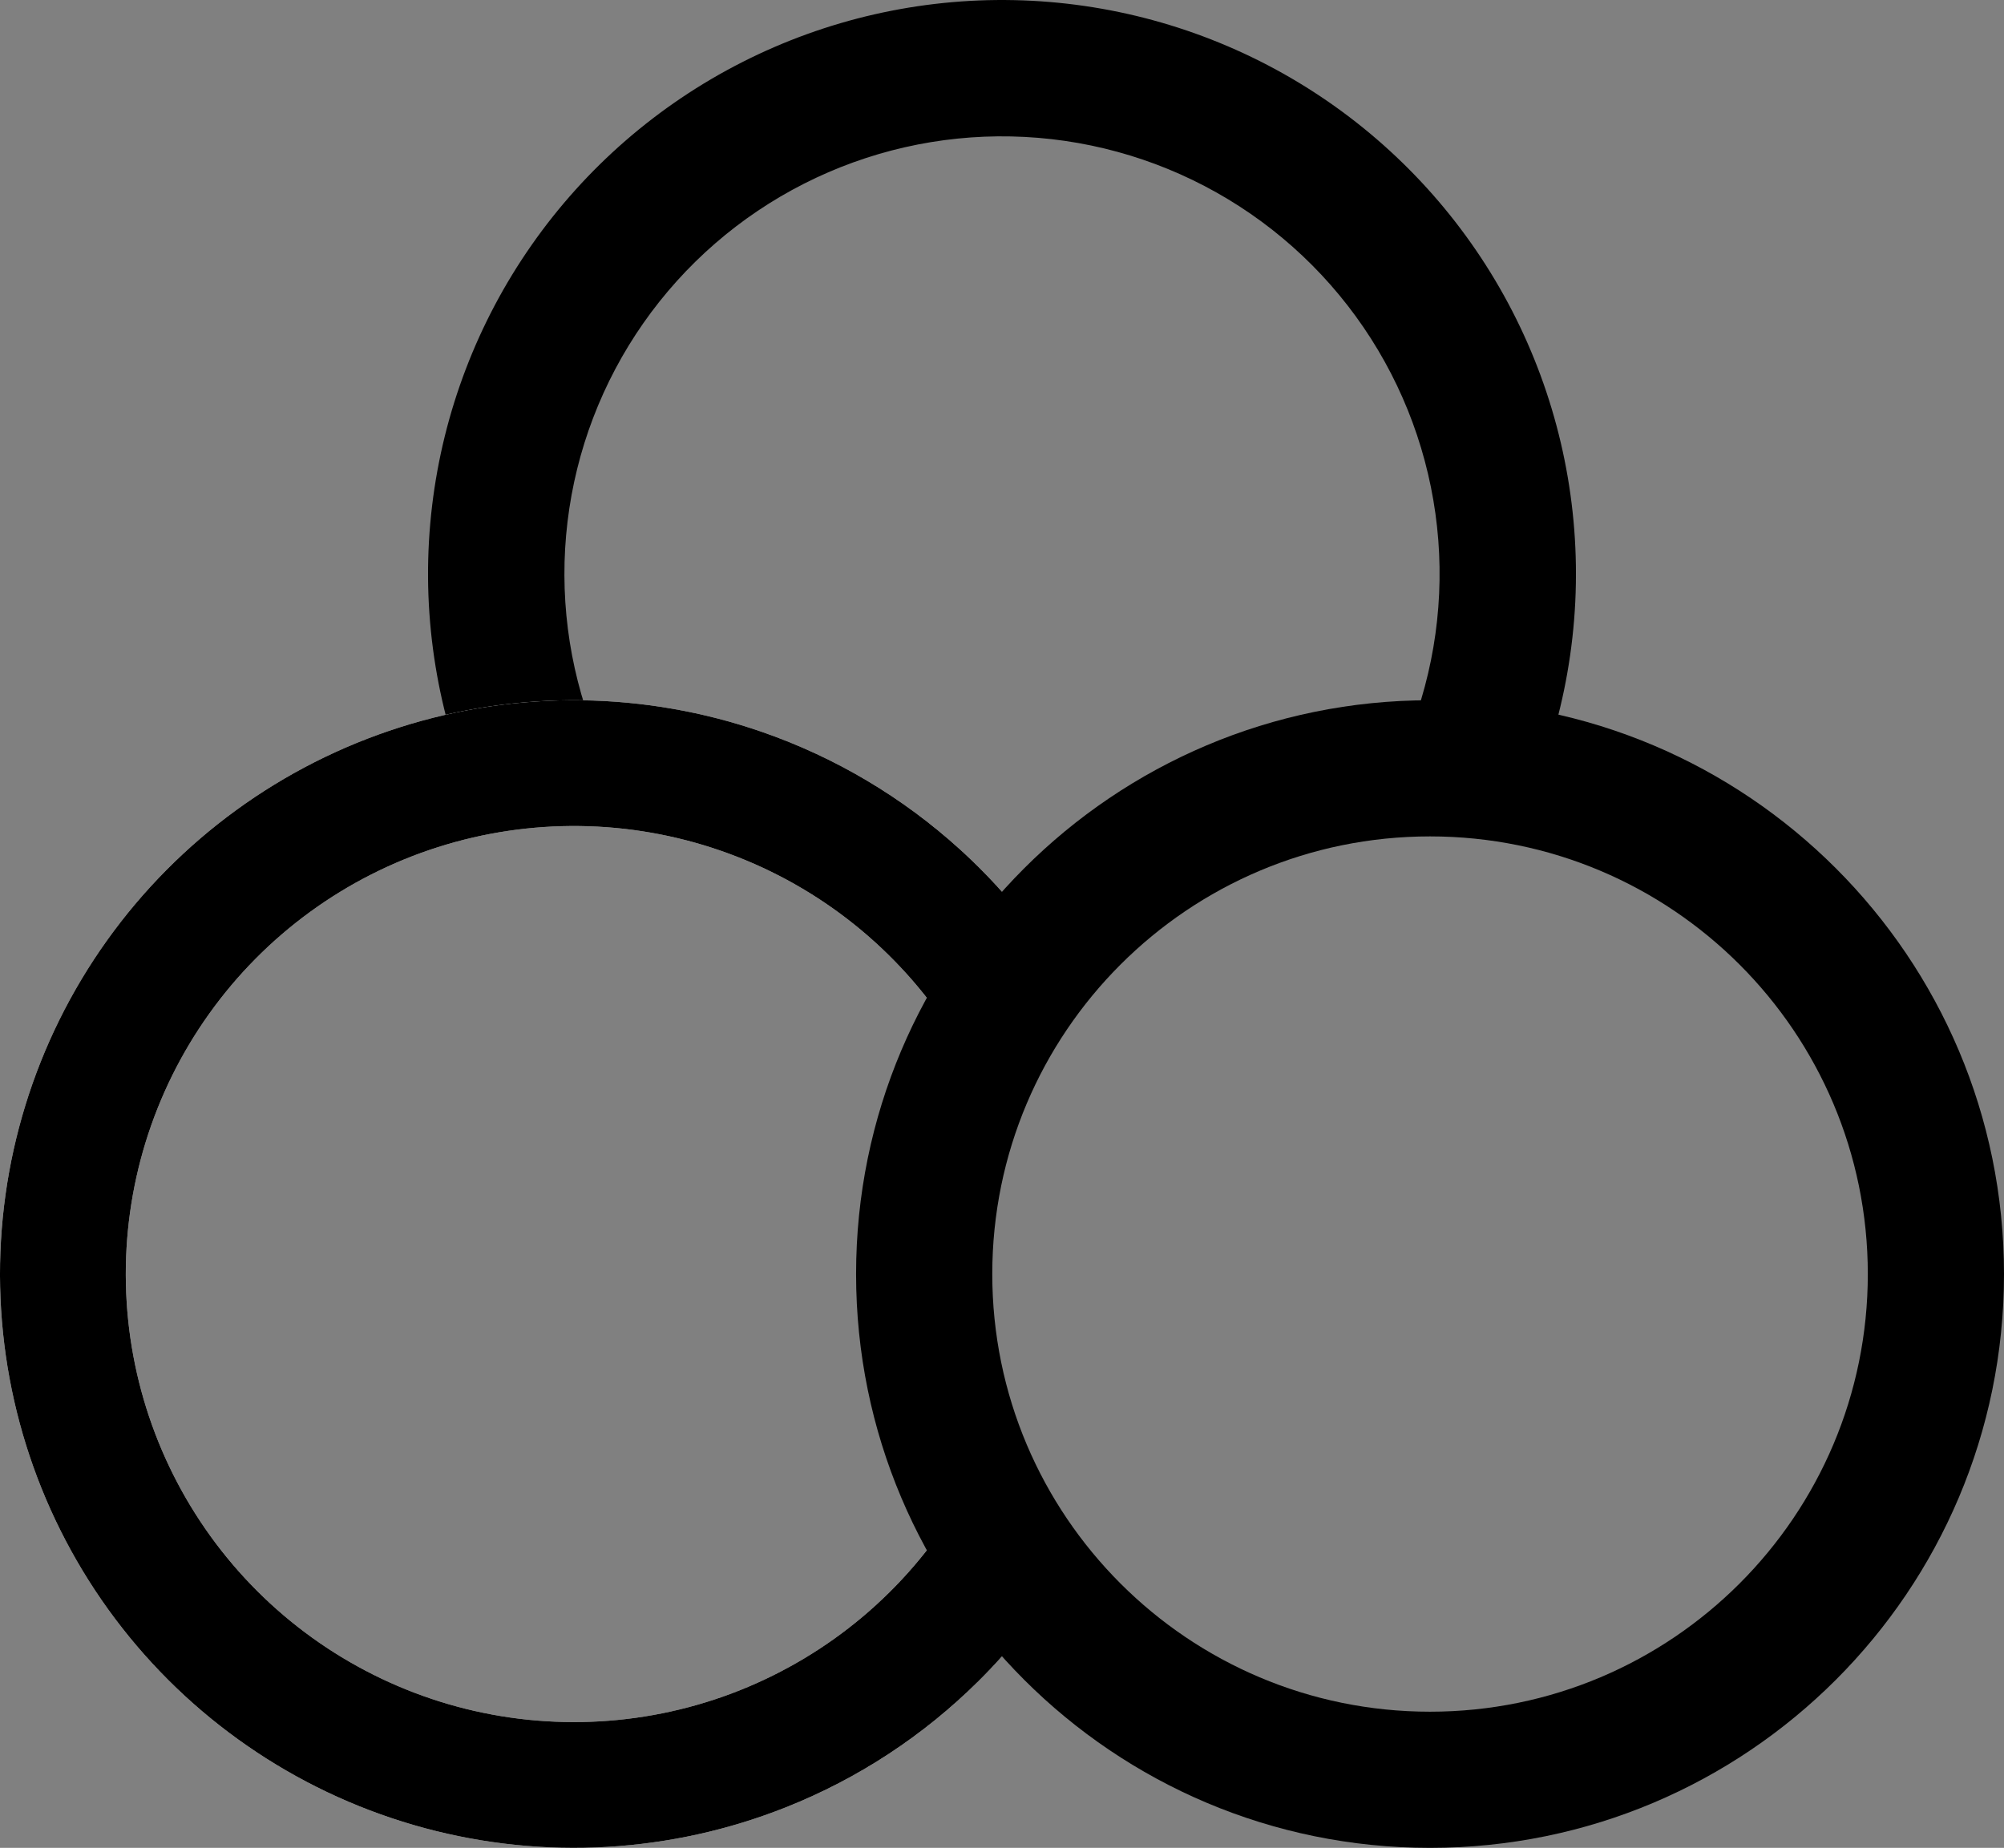 <svg width="103" height="95" viewBox="0 0 103 95" fill="none" xmlns="http://www.w3.org/2000/svg">
<rect x="0" y="0" width="103" height="95" fill="#808080" stroke="none"/>
<path fill-rule="evenodd" clip-rule="evenodd" d="M72.093 38.543C73.58 35.157 74.209 31.456 73.924 27.768C73.639 24.081 72.45 20.52 70.46 17.402C68.47 14.284 65.743 11.705 62.518 9.893C59.294 8.081 55.672 7.092 51.974 7.014C48.277 6.936 44.617 7.771 41.319 9.446C38.021 11.12 35.187 13.582 33.067 16.613C30.948 19.644 29.609 23.151 29.169 26.824C28.729 30.496 29.201 34.221 30.544 37.667L24.014 40.212C24.013 40.21 24.012 40.208 24.011 40.206C23.153 38.002 22.566 35.711 22.257 33.384C21.932 30.94 21.914 28.456 22.21 25.99C22.787 21.173 24.543 16.573 27.323 12.597C30.102 8.621 33.82 5.392 38.146 3.196C42.471 1 47.272 -0.096 52.122 0.007C56.972 0.109 61.723 1.406 65.952 3.782C70.181 6.159 73.759 9.542 76.369 13.632C78.978 17.721 80.539 22.392 80.912 27.228C81.104 29.705 80.981 32.186 80.553 34.614C80.147 36.925 79.464 39.189 78.513 41.355C78.512 41.357 78.511 41.359 78.51 41.361L72.093 38.543Z" fill="black"/>
<path d="M53.946 48.989C50.38 43.708 45.199 39.724 39.179 37.633C33.159 35.542 26.625 35.457 20.552 37.39C14.48 39.322 9.197 43.17 5.494 48.355C1.79 53.541 -0.135 59.787 0.007 66.157C0.149 72.528 2.351 78.682 6.281 83.698C10.212 88.713 15.662 92.321 21.814 93.981C27.966 95.641 34.491 95.265 40.411 92.908C46.332 90.551 51.33 86.34 54.658 80.906L49.144 77.529C46.545 81.772 42.643 85.06 38.02 86.901C33.397 88.741 28.302 89.035 23.499 87.739C18.695 86.442 14.44 83.625 11.37 79.709C8.301 75.793 6.582 70.988 6.471 66.013C6.36 61.039 7.863 56.162 10.755 52.113C13.647 48.064 17.772 45.06 22.513 43.551C27.255 42.042 32.357 42.108 37.058 43.741C41.758 45.373 45.803 48.484 48.588 52.607L53.946 48.989Z" fill="white"/>
<path fill-rule="evenodd" clip-rule="evenodd" d="M49.144 77.529C49.142 77.532 49.141 77.534 49.139 77.537C46.541 81.776 42.64 85.061 38.02 86.901C33.397 88.741 28.302 89.035 23.499 87.739C18.695 86.442 14.44 83.625 11.37 79.709C8.301 75.793 6.582 70.988 6.471 66.013C6.36 61.039 7.863 56.162 10.755 52.113C13.647 48.064 17.772 45.06 22.513 43.551C27.255 42.042 32.357 42.108 37.058 43.741C41.755 45.372 45.799 48.48 48.584 52.6C48.585 52.603 48.587 52.605 48.588 52.607L53.946 48.989C52.618 47.022 51.066 45.235 49.33 43.659C46.405 41.003 42.957 38.945 39.179 37.633C33.159 35.542 26.625 35.457 20.552 37.39C14.48 39.322 9.197 43.17 5.494 48.355C1.79 53.541 -0.135 59.787 0.007 66.157C0.149 72.528 2.351 78.682 6.281 83.698C10.212 88.713 15.662 92.321 21.814 93.981C27.966 95.641 34.491 95.265 40.411 92.908C44.127 91.429 47.48 89.219 50.284 86.435C51.948 84.784 53.419 82.929 54.658 80.906L49.144 77.529Z" fill="black"/>
<path fill-rule="evenodd" clip-rule="evenodd" d="M73.5 88C85.926 88 96 77.926 96 65.5C96 53.074 85.926 43 73.5 43C61.074 43 51 53.074 51 65.5C51 77.926 61.074 88 73.5 88ZM73.5 95C89.792 95 103 81.792 103 65.5C103 49.208 89.792 36 73.5 36C57.208 36 44 49.208 44 65.5C44 81.792 57.208 95 73.5 95Z" fill="black"/>
</svg>
